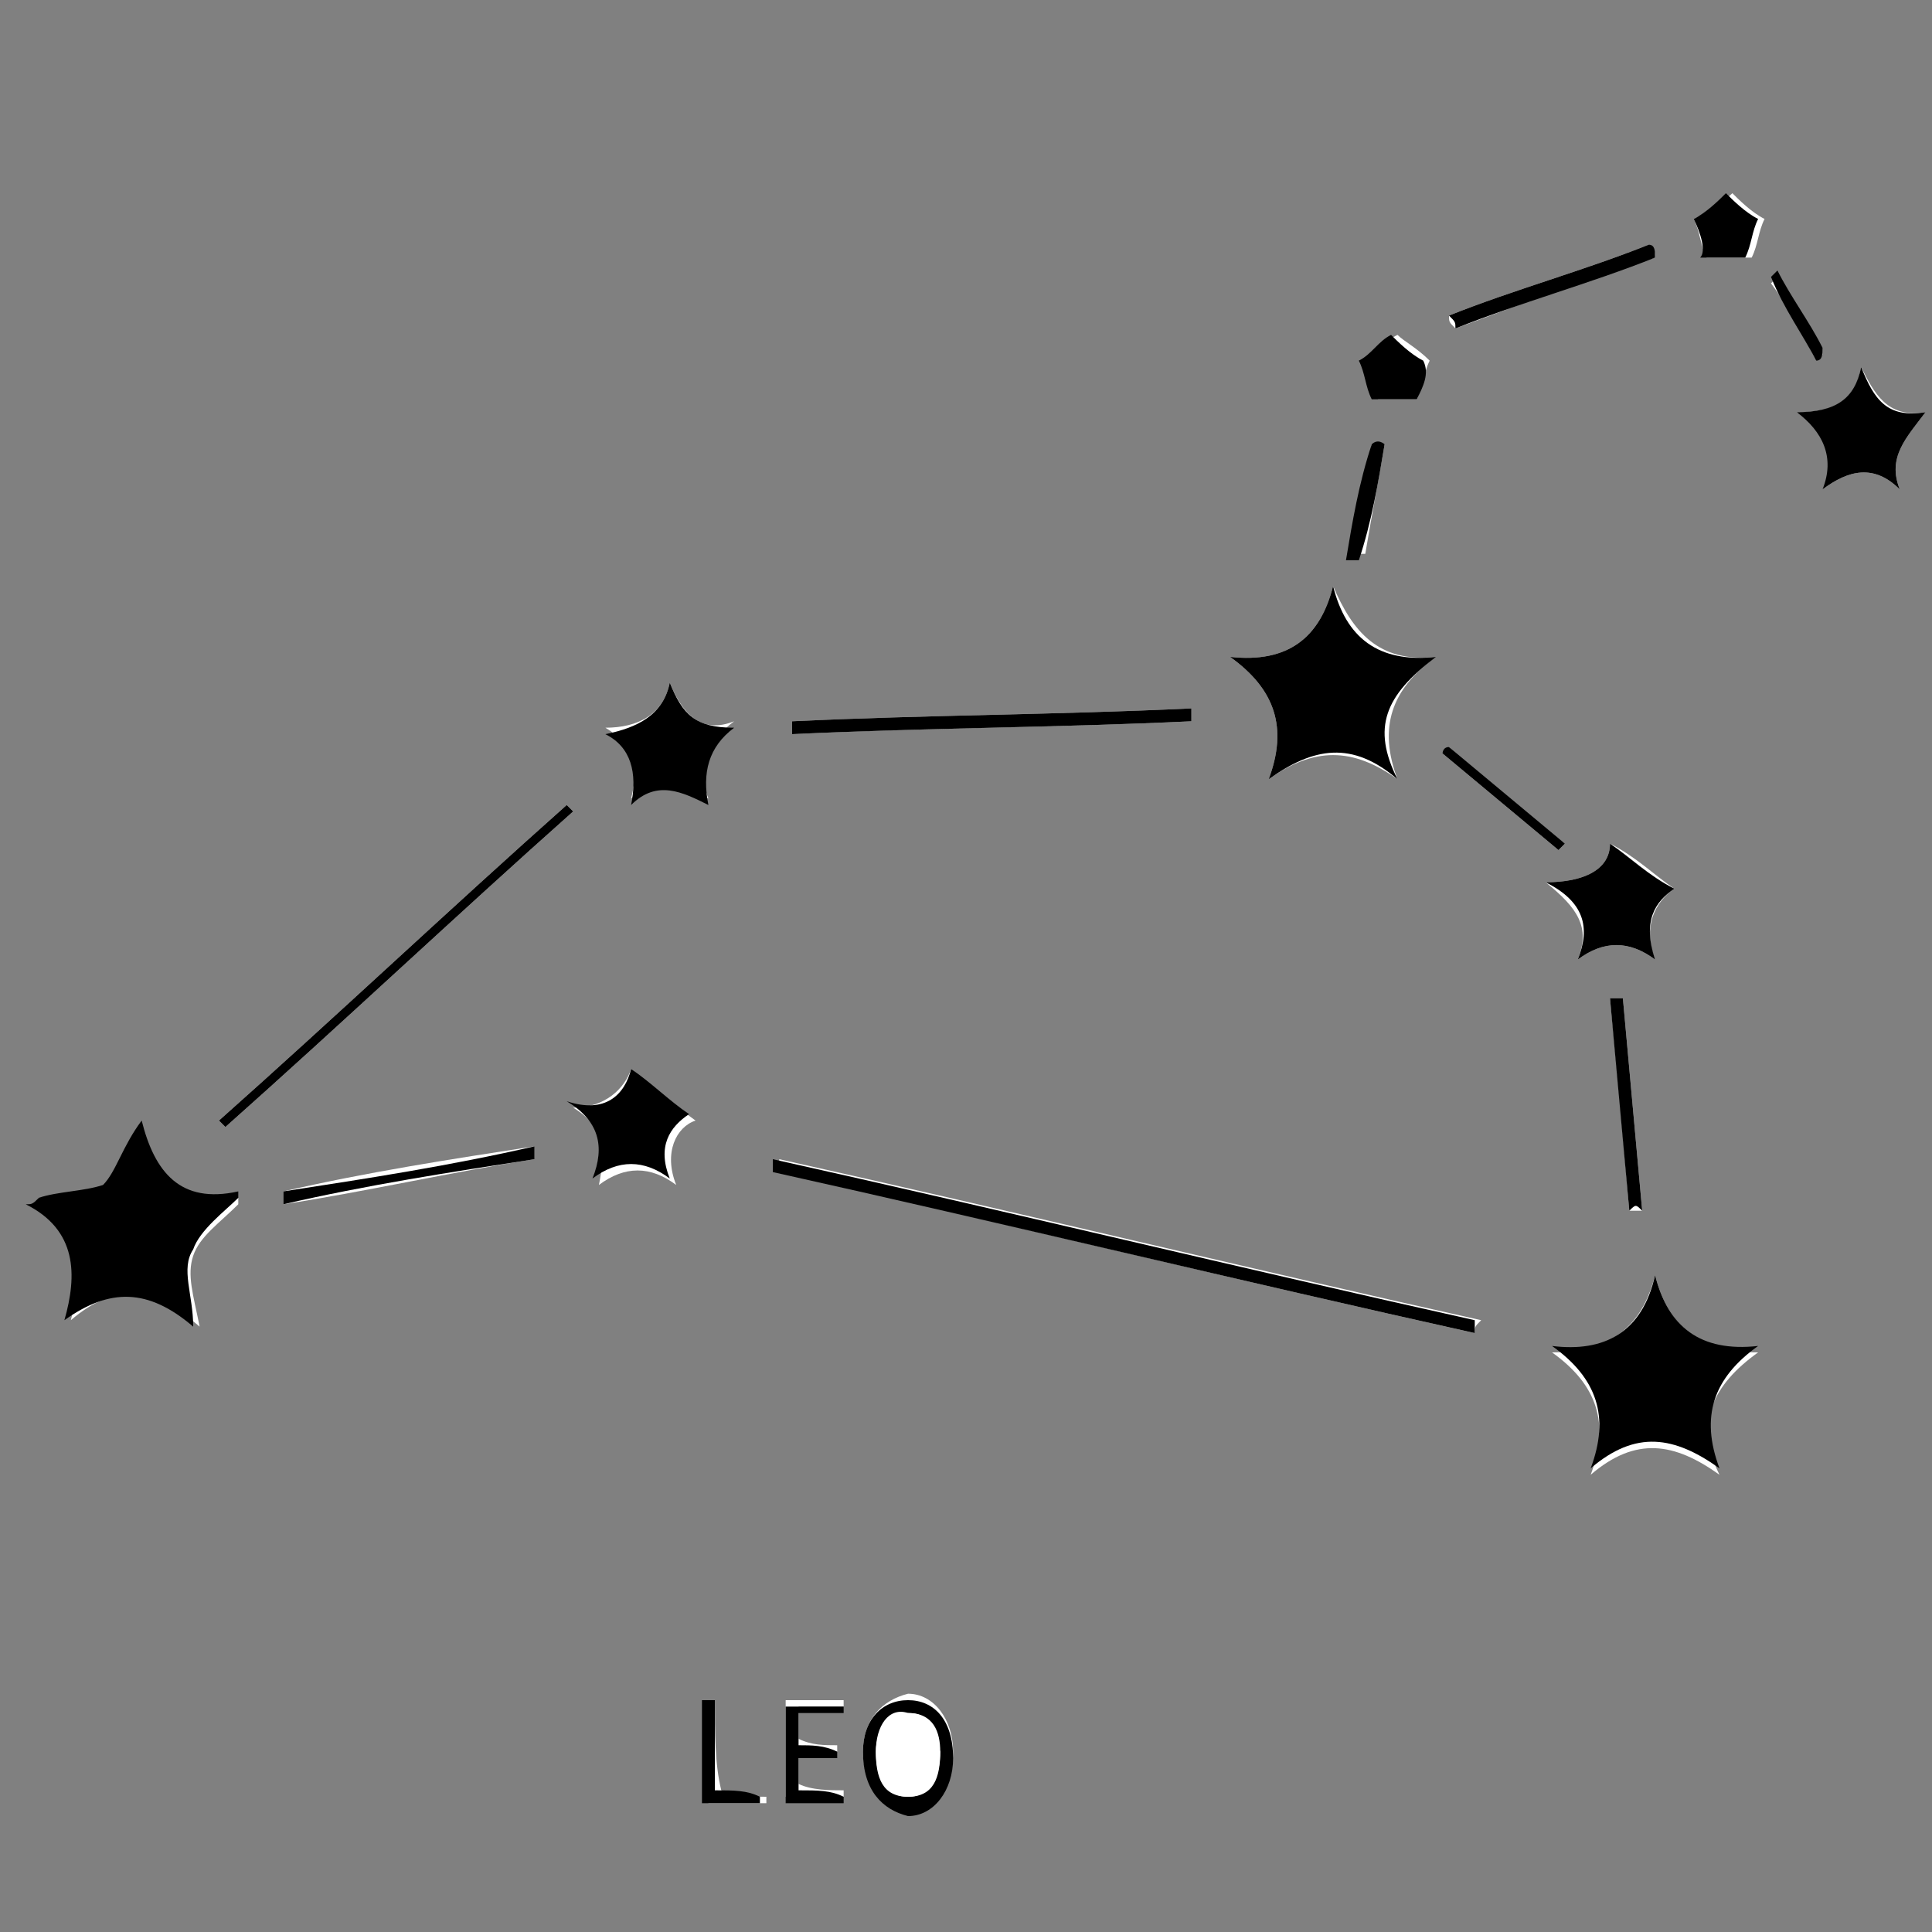 <?xml version="1.0" encoding="utf-8"?>
<!-- Generator: Adobe Illustrator 27.4.1, SVG Export Plug-In . SVG Version: 6.00 Build 0)  -->
<svg version="1.1" id="Layer_1" xmlns="http://www.w3.org/2000/svg" xmlns:xlink="http://www.w3.org/1999/xlink" x="0px" y="0px"
	 viewBox="0 0 30 30" style="enable-background:new 0 0 30 30;" xml:space="preserve">
<rect x="0" y="0" width="30" height="30" fill="#808080" stroke="none"/>
<style type="text/css">
	.st0{display:none;}
	.st1{display:inline;fill:#FFFFFF;}
	.st2{display:inline;}
	.st3{fill:#FFFFFF;}
</style>
<g id="Layer_2_00000176010796080187200220000016050061578188300163_" class="st0">
	<path class="st1" d="M12.3,4.2c-0.2,0.9-0.7,1.2-1.6,1.2c0.8,0.5,0.9,1.1,0.7,1.9c0.7-0.6,1.3-0.5,2,0c-0.3-0.8-0.2-1.4,0.6-1.9
		C13,5.4,12.5,5.1,12.3,4.2z"/>
	<path class="st1" d="M15.9,14.3c-0.9,0.1-1.3-0.4-1.6-1.1c-0.2,0.9-0.7,1.2-1.6,1.2c0.8,0.5,0.9,1.1,0.6,1.9c0.7-0.5,1.3-0.6,2,0
		C14.9,15.4,15.2,14.9,15.9,14.3z"/>
	<path class="st1" d="M22.9,25.4c0.4-0.4,0.8-0.3,1.3,0c-0.3-0.5,0-0.9,0.4-1.2c-0.6,0.2-0.8-0.3-1-0.7c-0.1,0.5-0.5,0.7-1,0.7
		C23,24.5,23.1,24.9,22.9,25.4z"/>
	<path class="st1" d="M28.6,20.8c0.4-0.4,0.8-0.3,1.3,0c-0.3-0.5,0-0.9,0.4-1.2c-0.6,0-0.9-0.2-1-0.7c-0.1,0.5-0.5,0.8-1,0.8
		C28.7,19.9,28.7,20.3,28.6,20.8z"/>
	<path class="st1" d="M2.1,12c0,0.1,0,0.1,0,0.2c3.2,0.6,6.3,1.2,9.5,1.8c0-0.1,0-0.1,0-0.2C8.4,13.2,5.3,12.6,2.1,12z"/>
	<path class="st1" d="M10.2,5.1c0-0.1,0-0.1,0-0.2c-2-0.5-3.9-1-5.9-1.4c0,0.1,0,0.1,0,0.2C6.3,4.1,8.3,4.6,10.2,5.1z"/>
	<path class="st1" d="M16.2,26.3c0.1,0.6-0.1,1.1,0.1,1.6h0.1c0-0.2,0-0.4,0.1-0.6c0,0,0.1,0,0.1-0.1c0.1,0.1,0.2,0.2,0.3,0.4
		c0.1,0.1,0.2,0.3,0.3,0.4l0.1-0.1c-0.1-0.2-0.2-0.4-0.3-0.6h0.1c0.1-0.2,0.2-0.5,0.2-0.7C17.1,26.1,16.6,26.3,16.2,26.3z"/>
	<path class="st1" d="M27.7,17.3c-0.2-0.1-0.4-0.3-0.5-0.4c-0.2,0.1-0.4,0.3-0.5,0.4c0.1,0.2,0.1,0.5,0.2,0.6c0.3,0,0.5,0,0.7,0
		C27.6,17.7,27.6,17.5,27.7,17.3z"/>
	<path class="st1" d="M17.9,10.8c-0.2,0.1-0.4,0.3-0.5,0.4c0.1,0.2,0.1,0.4,0.2,0.6c0.2,0,0.5,0,0.7,0c0.1-0.2,0.2-0.5,0.2-0.6
		C18.3,11,18.1,10.9,17.9,10.8z"/>
	<path class="st1" d="M14.2,28c0,0,0.1,0,0.1-0.1c-0.2-0.5-0.3-1-0.5-1.5c0-0.1-0.1-0.1-0.2-0.2c0,0-0.1,0.1-0.2,0.1
		c-0.2,0.5-0.3,1-0.5,1.5l0.1,0.1c0.2-0.4,0.4-0.7,0.8-0.5C14,27.6,14.1,27.8,14.2,28z"/>
	<path class="st1" d="M14.7,26.3c-0.1,0-0.1,0-0.2,0c0,0.4,0,0.8,0,1.2c0,0.2,0.3,0.4,0.4,0.4c0.2,0,0.4,0,0.6-0.2
		c0.2-0.2,0.2-1.2,0-1.5c0,0.1,0,0.2,0,0.3c0,0.3,0,0.6,0,0.9c0,0.1-0.2,0.4-0.3,0.3c-0.1,0-0.3-0.2-0.4-0.3c-0.1-0.2,0-0.4,0-0.6
		C14.7,26.7,14.7,26.5,14.7,26.3z"/>
	<path class="st1" d="M23.7,17.5c-0.2-0.2-0.4-0.3-0.5-0.4c-0.2,0.1-0.4,0.3-0.6,0.4c0.1,0.2,0.1,0.5,0.2,0.6c0.2,0,0.5,0,0.7,0
		C23.6,17.9,23.7,17.7,23.7,17.5z"/>
	<path class="st1" d="M16.1,9.2c0.1,0.2,0.1,0.5,0.2,0.6c0.2,0,0.5,0,0.7,0c0.1-0.2,0.2-0.4,0.2-0.6c-0.2-0.1-0.4-0.3-0.5-0.4
		C16.4,9,16.2,9.1,16.1,9.2z"/>
	<path class="st1" d="M17.9,26.3c-0.1,0-0.1,0-0.2,0c0,0.4,0,0.9,0,1.3c0,0.1,0.3,0.3,0.4,0.4c0.2,0,0.4-0.1,0.5-0.2
		c0.2-0.2,0.2-1.2,0-1.5c0,0.3,0,0.6,0,1c0,0.3-0.1,0.5-0.4,0.5s-0.4-0.3-0.4-0.6C17.9,26.9,17.9,26.6,17.9,26.3z"/>
	<path class="st1" d="M20.4,14.1c-0.2-0.1-0.4-0.3-0.5-0.4c-0.2,0.1-0.4,0.3-0.5,0.4c0.1,0.2,0.1,0.4,0.2,0.6c0.2,0,0.5,0,0.6,0
		C20.2,14.5,20.3,14.3,20.4,14.1z"/>
	<path class="st1" d="M20.7,21.8c0.1,0.2,0.2,0.4,0.2,0.6c0.2,0,0.5,0,0.6,0c0.1-0.2,0.2-0.5,0.2-0.6c-0.2-0.2-0.4-0.3-0.5-0.4
		C21,21.5,20.8,21.6,20.7,21.8z"/>
	<path class="st1" d="M0.9,12.1C1,11.9,1,11.7,1.1,11.5c-0.2-0.1-0.4-0.3-0.6-0.4c-0.2,0.1-0.4,0.3-0.5,0.4c0.1,0.2,0.1,0.4,0.2,0.6
		C0.4,12.1,0.7,12.1,0.9,12.1z"/>
	<path class="st1" d="M19.2,27.6c0,0,0,0.1-0.1,0.1c0.2,0.1,0.3,0.2,0.5,0.2s0.5-0.2,0.6-0.3c0.1-0.3,0-0.5-0.3-0.6
		c-0.1,0-0.2-0.1-0.3-0.1c-0.1-0.1-0.2-0.2-0.1-0.3c0-0.1,0.2-0.1,0.3-0.2c0.1,0,0.3,0,0.4,0.1c0-0.1,0-0.1,0-0.2
		c-0.2,0-0.5-0.1-0.7,0c-0.1,0-0.3,0.3-0.3,0.4c0.1,0.2,0.2,0.3,0.4,0.5c0,0,0.2,0,0.2,0.1c0.1,0.1,0.2,0.2,0.2,0.4
		c-0.1,0.1-0.3,0.2-0.4,0.2C19.5,27.8,19.4,27.7,19.2,27.6z"/>
	<path class="st1" d="M17.6,15.7c0.1-0.2,0.2-0.4,0.2-0.6c-0.2-0.1-0.4-0.3-0.5-0.4c-0.2,0.1-0.4,0.3-0.6,0.4
		c0.1,0.2,0.2,0.4,0.2,0.6C17.1,15.7,17.4,15.7,17.6,15.7z"/>
	<path class="st1" d="M2.8,3C2.9,3.2,2.9,3.4,3,3.6c0.2,0,0.5,0,0.7,0c0-0.2,0.1-0.4,0.2-0.6C3.7,2.9,3.5,2.7,3.3,2.6
		C3.2,2.7,3,2.9,2.8,3z"/>
	<path class="st1" d="M15.7,8.6l0.1-0.1c-0.7-0.7-1.3-1.3-2-2l-0.1,0.1C14.3,7.3,15,7.9,15.7,8.6z"/>
	<path class="st1" d="M12.3,26.5c0,0.5,0,1,0,1.4c0.1,0,0.1,0,0.2,0c0-0.5,0-1,0-1.4c0.2,0,0.4-0.1,0.5-0.1v-0.1c-0.4,0-0.8,0-1.2,0
		v0.1C11.9,26.4,12.1,26.5,12.3,26.5z"/>
	<path class="st1" d="M22.6,18.8c-0.1,0-0.1,0-0.2-0.1c-0.3,0.8-0.7,1.5-1,2.3c0,0,0.1,0,0.1,0.1C21.9,20.3,22.3,19.6,22.6,18.8z"/>
	<path class="st1" d="M22.5,16.9l0.1-0.1c-0.6-0.6-1.2-1.3-1.8-1.9L20.7,15C21.3,15.7,21.9,16.3,22.5,16.9z"/>
	<path class="st1" d="M26,17.5c0-0.1,0-0.1,0-0.2c-0.6,0-1.1,0.1-1.7,0.1c0,0.1,0,0.1,0,0.2C24.9,17.6,25.4,17.6,26,17.5z"/>
	<path class="st1" d="M18.8,12.2c-0.1,0-0.1,0.1-0.2,0.1c0.2,0.4,0.4,0.8,0.7,1.2l0.1-0.1C19.2,13,19,12.6,18.8,12.2z"/>
	<path class="st1" d="M22.7,23.6l0.1-0.1c-0.3-0.3-0.5-0.6-0.8-0.8c-0.1,0.1-0.1,0.1-0.2,0.2C22.2,23.1,22.5,23.4,22.7,23.6z"/>
	<path class="st1" d="M18.1,15.2c0,0.1,0.1,0.1,0.1,0.2c0.3-0.2,0.6-0.5,0.9-0.7L19,14.6C18.7,14.8,18.4,15,18.1,15.2z"/>
	<path class="st1" d="M28,18.1l-0.1,0.1c0.2,0.3,0.4,0.5,0.6,0.8l0.1-0.1C28.4,18.6,28.2,18.4,28,18.1z"/>
	<path class="st2" d="M12.3,4.2C12.5,5,13,5.4,13.9,5.4c-0.8,0.5-0.9,1.1-0.6,1.9c-0.7-0.5-1.3-0.6-2,0c0.2-0.8,0.1-1.5-0.7-1.9
		C11.5,5.4,12.1,5.1,12.3,4.2z"/>
	<path class="st2" d="M15.9,14.3c-0.6,0.5-1,1.1-0.6,1.9c-0.7-0.6-1.4-0.5-2,0c0.3-0.8,0.2-1.4-0.6-1.9c0.8,0,1.4-0.3,1.6-1.2
		C14.5,14,14.9,14.5,15.9,14.3z"/>
	<path class="st2" d="M22.9,25.4c0.2-0.5,0.1-0.9-0.4-1.2c0.5,0,0.9-0.2,1-0.7c0.2,0.4,0.4,0.8,1,0.7c-0.4,0.4-0.6,0.7-0.4,1.2
		C23.7,25.1,23.3,25,22.9,25.4z"/>
	<path class="st2" d="M28.6,20.8c0.2-0.5,0.1-0.9-0.4-1.2c0.5,0,0.9-0.2,1-0.8c0.2,0.5,0.5,0.8,1,0.7c-0.4,0.3-0.6,0.7-0.4,1.2
		C29.4,20.5,29,20.4,28.6,20.8z"/>
	<path class="st2" d="M2.1,12c3.2,0.6,6.3,1.2,9.5,1.9c0,0.1,0,0.1,0,0.2c-3.2-0.6-6.3-1.2-9.5-1.8C2.1,12.1,2.1,12,2.1,12z"/>
	<path class="st2" d="M10.2,5.1c-2-0.5-3.9-1-5.9-1.4c0-0.1,0-0.1,0-0.2c2,0.5,3.9,1,5.9,1.4C10.3,4.9,10.2,5,10.2,5.1z"/>
	<path class="st2" d="M16.2,26.3c0.4,0.1,0.9-0.2,1.1,0.3c0.1,0.2-0.1,0.5-0.2,0.7H17c0.1,0.2,0.2,0.4,0.3,0.6L17.2,28
		c-0.1-0.1-0.2-0.3-0.3-0.4c-0.1-0.1-0.2-0.2-0.3-0.4c0,0-0.1,0-0.1,0.1c0,0.2,0,0.4-0.1,0.6h-0.1C16.1,27.4,16.2,26.9,16.2,26.3z
		 M16.4,27.1c0.3,0,0.7,0,0.6-0.4c0-0.1-0.3-0.2-0.6-0.4C16.4,26.7,16.4,26.9,16.4,27.1z"/>
	<path class="st2" d="M27.7,17.3c-0.1,0.2-0.1,0.4-0.2,0.6c-0.2,0-0.4,0-0.7,0c-0.1-0.2-0.1-0.4-0.2-0.6c0.2-0.1,0.4-0.3,0.5-0.4
		C27.3,17,27.5,17.1,27.7,17.3z"/>
	<path class="st2" d="M17.9,10.8c0.2,0.1,0.3,0.3,0.5,0.4c-0.1,0.2-0.1,0.4-0.2,0.6c-0.2,0-0.5,0-0.7,0c-0.1-0.2-0.1-0.4-0.2-0.6
		C17.5,11,17.7,10.9,17.9,10.8z"/>
	<path class="st2" d="M14.2,28c-0.1-0.2-0.2-0.3-0.3-0.5c-0.5-0.2-0.7,0.2-0.8,0.5L13,27.9c0.2-0.5,0.3-1,0.5-1.5
		c0-0.1,0.1-0.1,0.2-0.1c0.1,0,0.1,0.1,0.2,0.2c0.2,0.5,0.3,1,0.5,1.5C14.3,27.9,14.2,27.9,14.2,28z M13.9,27.3
		c-0.1-0.2-0.1-0.4-0.2-0.8c-0.1,0.3-0.2,0.5-0.2,0.8C13.6,27.3,13.7,27.3,13.9,27.3z"/>
	<path class="st2" d="M14.7,26.3c0,0.2,0,0.4,0,0.6s0,0.4,0,0.6c0.1,0.1,0.2,0.3,0.4,0.3c0.1,0,0.3-0.2,0.3-0.3c0.1-0.3,0-0.6,0-0.9
		c0-0.1,0-0.2,0-0.3c0.2,0.3,0.2,1.3,0,1.5c0,0.1-0.2,0.2-0.4,0.2c-0.2-0.1-0.4-0.3-0.4-0.4c-0.1-0.4,0-0.8,0-1.2
		C14.6,26.3,14.7,26.3,14.7,26.3z"/>
	<path class="st2" d="M23.7,17.5c-0.1,0.2-0.1,0.4-0.2,0.6c-0.2,0-0.5,0-0.7,0c-0.1-0.2-0.1-0.4-0.2-0.6c0.2-0.1,0.4-0.2,0.6-0.4
		C23.4,17.2,23.6,17.3,23.7,17.5z"/>
	<path class="st2" d="M16.1,9.2c0.2-0.1,0.3-0.3,0.5-0.4c0.2,0.1,0.4,0.3,0.5,0.4C17,9.4,17,9.6,16.9,9.8c-0.2,0-0.4,0-0.7,0
		C16.2,9.7,16.1,9.5,16.1,9.2z"/>
	<path class="st2" d="M17.9,26.3c0,0.3,0,0.6,0,0.9s0,0.5,0.4,0.6c0.3,0,0.4-0.3,0.4-0.5c0-0.3,0-0.6,0-1c0.2,0.3,0.2,1.3,0,1.5
		c-0.1,0.1-0.4,0.2-0.5,0.2c-0.2,0-0.4-0.2-0.4-0.4c-0.1-0.4,0-0.9,0-1.3C17.7,26.3,17.8,26.3,17.9,26.3z"/>
	<path class="st2" d="M20.4,14.1c-0.1,0.2-0.1,0.4-0.2,0.6c-0.2,0-0.4,0-0.6,0c-0.1-0.2-0.1-0.4-0.2-0.6c0.2-0.1,0.3-0.3,0.5-0.4
		C20,13.8,20.2,13.9,20.4,14.1z"/>
	<path class="st2" d="M20.7,21.8c0.2-0.1,0.4-0.3,0.6-0.4c0.1,0.1,0.3,0.3,0.5,0.4c-0.1,0.2-0.1,0.4-0.2,0.6c-0.2,0-0.4,0-0.6,0
		C20.8,22.2,20.7,21.9,20.7,21.8z"/>
	<path class="st2" d="M0.9,12.1c-0.2,0-0.5,0-0.7,0C0.1,12,0.1,11.7,0,11.5c0.2-0.1,0.4-0.3,0.5-0.4c0.2,0.1,0.4,0.3,0.6,0.4
		C1,11.7,0.9,11.9,0.9,12.1z"/>
	<path class="st2" d="M19.2,27.6c0.1,0.1,0.3,0.1,0.4,0.1s0.3-0.1,0.4-0.2c-0.1-0.1-0.1-0.3-0.2-0.4c0-0.1-0.1,0-0.2-0.1
		c-0.1-0.2-0.3-0.3-0.4-0.5c0-0.1,0.1-0.3,0.3-0.4c0.2,0,0.5,0,0.7,0c0,0.1,0,0.1,0,0.2c-0.1,0-0.3-0.1-0.4-0.1s-0.2,0.1-0.3,0.2
		c0,0.1,0.1,0.2,0.1,0.3C19.7,27,19.8,27,20,27c0.3,0.1,0.5,0.3,0.3,0.6c-0.1,0.2-0.4,0.3-0.6,0.3C19.6,27.9,19.4,27.8,19.2,27.6
		C19.2,27.7,19.2,27.7,19.2,27.6z"/>
	<path class="st2" d="M17.6,15.7c-0.2,0-0.4,0-0.6,0c-0.1-0.2-0.2-0.4-0.2-0.6c0.2-0.1,0.4-0.3,0.6-0.4c0.2,0.1,0.4,0.3,0.5,0.4
		C17.7,15.3,17.6,15.5,17.6,15.7z"/>
	<path class="st2" d="M2.8,3C3,2.9,3.2,2.7,3.3,2.6C3.5,2.7,3.7,2.9,3.9,3C3.8,3.2,3.7,3.4,3.7,3.6c-0.2,0-0.5,0-0.7,0
		C2.9,3.4,2.9,3.2,2.8,3z"/>
	<path class="st2" d="M15.7,8.6c-0.7-0.6-1.3-1.3-2-1.9l0.1-0.1c0.7,0.7,1.3,1.3,2,2C15.8,8.5,15.7,8.5,15.7,8.6z"/>
	<path class="st2" d="M12.3,26.5c-0.2,0-0.4-0.1-0.5-0.1v-0.1c0.4,0,0.8,0,1.2,0v0.1c-0.1,0-0.3,0.1-0.5,0.1c0,0.5,0,0.9,0,1.4
		c-0.1,0-0.1,0-0.2,0C12.3,27.5,12.3,27,12.3,26.5z"/>
	<path class="st2" d="M22.6,18.8c-0.3,0.8-0.7,1.5-1,2.3c0,0-0.1,0-0.1-0.1c0.3-0.8,0.7-1.5,1-2.3C22.5,18.8,22.5,18.8,22.6,18.8z"
		/>
	<path class="st2" d="M22.5,16.9c-0.6-0.6-1.2-1.3-1.8-1.9l0.1-0.1c0.6,0.6,1.2,1.3,1.8,1.9C22.5,16.8,22.5,16.9,22.5,16.9z"/>
	<path class="st2" d="M26,17.5c-0.6,0-1.1,0.1-1.7,0.1c0-0.1,0-0.1,0-0.2c0.6,0,1.1-0.1,1.7-0.1C26,17.4,26,17.5,26,17.5z"/>
	<path class="st2" d="M18.8,12.2c0.2,0.4,0.4,0.8,0.7,1.2l-0.1,0.1c-0.2-0.4-0.4-0.8-0.7-1.2C18.7,12.3,18.7,12.2,18.8,12.2z"/>
	<path class="st2" d="M22.7,23.6c-0.3-0.3-0.6-0.5-0.9-0.8c0.1-0.1,0.1-0.1,0.2-0.2c0.3,0.3,0.5,0.6,0.8,0.8
		C22.8,23.6,22.8,23.6,22.7,23.6z"/>
	<path class="st2" d="M18.1,15.2c0.3-0.2,0.6-0.4,0.9-0.6l0.1,0.1c-0.3,0.2-0.6,0.5-0.9,0.7C18.2,15.3,18.1,15.2,18.1,15.2z"/>
	<path class="st2" d="M28,18.1c0.2,0.3,0.4,0.5,0.6,0.8L28.5,19c-0.2-0.3-0.4-0.5-0.6-0.8C27.9,18.2,27.9,18.1,28,18.1z"/>
	<path class="st1" d="M16.4,27.1c0-0.2,0-0.4,0-0.7c0.3,0.2,0.6,0.2,0.6,0.4C17.1,27.1,16.8,27.1,16.4,27.1z"/>
	<path class="st1" d="M13.9,27.3c-0.2,0-0.3,0-0.5,0c0.1-0.2,0.1-0.5,0.2-0.8C13.7,26.8,13.8,27,13.9,27.3z"/>
</g>
<path class="st3" d="M21.7,12.1c-0.3-0.8-0.1-1.4,0.6-1.9c-0.9,0.1-1.3-0.4-1.6-1.1c-0.2,0.8-0.7,1.2-1.6,1.1
	c0.7,0.5,0.9,1.1,0.6,1.9C20.4,11.6,21,11.6,21.7,12.1z"/>
<path class="st3" d="M25.7,19.8c-0.2,0.8-0.7,1.2-1.6,1.2c0.7,0.5,0.9,1.1,0.6,1.9c0.7-0.6,1.3-0.5,2,0c-0.4-0.8-0.1-1.4,0.6-1.9
	C26.4,21,25.9,20.6,25.7,19.8z"/>
<path class="st3" d="M0.6,18.6c0,0-0.1,0.1-0.1,0.1c0.9,0.4,0.8,1,0.6,1.8c0.7-0.6,1.3-0.5,2,0.1c-0.1-0.5-0.2-0.8-0.1-1.1
	c0.1-0.3,0.4-0.5,0.7-0.8c0,0,0-0.1,0-0.1c-0.9,0.2-1.3-0.3-1.5-1.1c-0.2,0.4-0.3,0.8-0.6,1C1.3,18.6,0.9,18.6,0.6,18.6z"/>
<path class="st3" d="M22.9,20.7c0-0.1,0-0.1,0.1-0.2c-3.6-0.8-7.3-1.7-10.9-2.5c0,0.1,0,0.1,0,0.2C15.6,19,19.3,19.9,22.9,20.7z"/>
<path class="st3" d="M29.5,7.6c-0.2-0.5,0.1-0.8,0.4-1.2c-0.6,0.1-0.8-0.3-1-0.7c-0.1,0.6-0.5,0.7-1,0.7c0.5,0.3,0.7,0.7,0.4,1.2
	C28.7,7.3,29.1,7.2,29.5,7.6z"/>
<path class="st3" d="M10.4,10.6c-0.1,0.5-0.5,0.7-1,0.7c0.5,0.3,0.5,0.7,0.4,1.1c0.4-0.4,0.8-0.2,1.2,0c-0.2-0.5,0-0.9,0.4-1.2
	C10.9,11.4,10.6,11.1,10.4,10.6z"/>
<path class="st3" d="M24.5,14.9c0.4-0.3,0.8-0.3,1.2,0c-0.2-0.5,0-0.9,0.3-1.1c-0.3-0.2-0.6-0.5-1-0.7c0,0.4-0.4,0.6-1,0.6
	C24.5,14.1,24.7,14.4,24.5,14.9z"/>
<path class="st3" d="M9.8,16.6c-0.1,0.3-0.4,0.6-0.9,0.6c0.5,0.3,0.5,0.7,0.4,1.2c0.4-0.3,0.8-0.3,1.2,0c-0.2-0.5,0-0.9,0.3-1
	C10.4,17.1,10.1,16.9,9.8,16.6z"/>
<path class="st3" d="M8.9,12.6c0,0-0.1-0.1-0.1-0.1c-1.8,1.6-3.6,3.3-5.4,4.9c0,0,0.1,0.1,0.1,0.1C5.3,15.9,7.1,14.2,8.9,12.6z"/>
<path class="st3" d="M18.5,11.2c0-0.1,0-0.1,0-0.2c-2.1,0.1-4.1,0.1-6.2,0.2c0,0.1,0,0.1,0,0.2C14.3,11.3,16.4,11.3,18.5,11.2z"/>
<path class="st3" d="M13.4,27.2c0,0.5,0.3,0.9,0.7,0.9c0.4,0,0.7-0.4,0.7-0.9c0-0.5-0.3-0.9-0.7-0.9C13.7,26.4,13.4,26.7,13.4,27.2z
	"/>
<path class="st3" d="M26.3,3.4c0.1,0.2,0.1,0.4,0.2,0.6c0.2,0,0.5,0,0.7,0c0.1-0.2,0.1-0.4,0.2-0.6C27.2,3.3,27,3.1,26.9,3
	C26.7,3.2,26.5,3.3,26.3,3.4z"/>
<path class="st3" d="M22,6.2c0.1-0.2,0.1-0.4,0.2-0.6c-0.2-0.2-0.4-0.3-0.5-0.4c-0.2,0.1-0.4,0.3-0.5,0.4c0.1,0.2,0.1,0.4,0.2,0.6
	C21.6,6.2,21.8,6.2,22,6.2z"/>
<path class="st3" d="M8.3,18c0-0.1,0-0.1,0-0.2c-1.3,0.2-2.6,0.4-3.9,0.7c0,0.1,0,0.1,0,0.2C5.7,18.5,7,18.2,8.3,18z"/>
<path class="st3" d="M12.4,27.3c0.2,0,0.4-0.1,0.6-0.1c0,0,0-0.1,0-0.1c-0.2,0-0.4,0-0.6-0.1c0-0.2,0-0.3,0-0.5c0.3,0,0.5,0,0.7,0
	c0,0,0-0.1,0-0.1c-0.3,0-0.6,0-0.9,0c0,0.5,0,1,0,1.5c0.3,0,0.6,0,0.9,0c0,0,0-0.1,0-0.1c-0.2,0-0.5,0-0.7-0.1
	C12.4,27.7,12.4,27.5,12.4,27.3z"/>
<path class="st3" d="M25.3,18.8c0.1,0,0.1,0,0.2,0c-0.1-1.1-0.2-2.2-0.3-3.3c-0.1,0-0.1,0-0.2,0C25.1,16.5,25.2,17.6,25.3,18.8z"/>
<path class="st3" d="M25.7,4c0-0.1,0-0.1-0.1-0.2c-1,0.4-2.1,0.7-3.1,1.1c0,0.1,0,0.1,0.1,0.2C23.7,4.7,24.7,4.3,25.7,4z"/>
<path class="st3" d="M11.1,26.4c0,0-0.1,0-0.1,0c0,0.5,0,1.1,0,1.6c0.3,0,0.6,0,0.9,0c0,0,0-0.1,0-0.1c-0.2,0-0.4,0-0.7-0.1
	C11.1,27.4,11.1,26.9,11.1,26.4z"/>
<path class="st3" d="M22.5,11.6c0,0-0.1,0.1-0.1,0.1c0.6,0.5,1.2,1,1.8,1.5c0,0,0.1-0.1,0.1-0.1C23.6,12.6,23,12.1,22.5,11.6z"/>
<path class="st3" d="M21.5,6.9c-0.1,0-0.1,0-0.2,0C21.2,7.4,21.1,8,21,8.6c0.1,0,0.1,0,0.2,0C21.3,8,21.4,7.5,21.5,6.9z"/>
<path class="st3" d="M28.2,5.6c0,0,0.1-0.1,0.1-0.1c-0.2-0.4-0.5-0.8-0.7-1.2c0,0-0.1,0.1-0.1,0.1C27.8,4.8,28,5.2,28.2,5.6z"/>
<path d="M21.7,12.1c-0.7-0.6-1.3-0.5-2,0c0.3-0.8,0.1-1.4-0.6-1.9c0.9,0.1,1.4-0.3,1.6-1.1c0.2,0.8,0.7,1.2,1.6,1.1
	C21.5,10.8,21.3,11.3,21.7,12.1z"/>
<path d="M25.7,19.8c0.2,0.8,0.7,1.2,1.6,1.1c-0.7,0.5-0.9,1.1-0.6,1.9c-0.7-0.5-1.3-0.6-2,0c0.3-0.8,0.1-1.4-0.6-1.9
	C24.9,21,25.5,20.7,25.7,19.8z"/>
<path d="M0.6,18.6c0.3-0.1,0.7-0.1,1-0.2c0.2-0.2,0.3-0.6,0.6-1c0.2,0.8,0.6,1.3,1.5,1.1c0,0,0,0.1,0,0.1c-0.2,0.2-0.6,0.5-0.7,0.8
	C2.8,19.7,3,20.1,3,20.6c-0.7-0.6-1.3-0.6-2-0.1c0.2-0.7,0.2-1.4-0.6-1.8C0.5,18.7,0.5,18.7,0.6,18.6z"/>
<path d="M22.9,20.7c-3.6-0.8-7.3-1.7-10.9-2.5c0-0.1,0-0.1,0-0.2c3.6,0.8,7.3,1.7,10.9,2.5C22.9,20.6,22.9,20.7,22.9,20.7z"/>
<path d="M29.5,7.6c-0.4-0.4-0.8-0.3-1.2,0c0.2-0.5,0-0.9-0.4-1.2c0.6,0,0.9-0.2,1-0.7c0.2,0.5,0.4,0.8,1,0.7
	C29.6,6.8,29.3,7.1,29.5,7.6z"/>
<path d="M10.4,10.6c0.2,0.5,0.4,0.7,1,0.7C11,11.6,10.9,12,11,12.5c-0.4-0.2-0.8-0.4-1.2,0c0.1-0.5,0-0.9-0.4-1.1
	C9.9,11.3,10.3,11.1,10.4,10.6z"/>
<path d="M24.5,14.9c0.2-0.5,0.1-0.9-0.5-1.2c0.6,0,1-0.2,1-0.6c0.3,0.2,0.6,0.5,1,0.7c-0.3,0.2-0.5,0.5-0.3,1.1
	C25.3,14.6,24.9,14.6,24.5,14.9z"/>
<path d="M9.8,16.6c0.3,0.2,0.6,0.5,0.9,0.7c-0.3,0.2-0.5,0.5-0.3,1c-0.4-0.3-0.8-0.3-1.2,0c0.2-0.5,0.1-0.9-0.4-1.2
	C9.4,17.3,9.7,17,9.8,16.6z"/>
<path d="M8.9,12.6c-1.8,1.6-3.6,3.3-5.4,4.9c0,0-0.1-0.1-0.1-0.1c1.8-1.6,3.6-3.3,5.4-4.9C8.8,12.5,8.9,12.6,8.9,12.6z"/>
<path d="M18.5,11.2c-2.1,0.1-4.1,0.1-6.2,0.2c0-0.1,0-0.1,0-0.2c2.1-0.1,4.1-0.1,6.2-0.2C18.5,11.1,18.5,11.1,18.5,11.2z"/>
<path d="M13.4,27.2c0-0.5,0.3-0.8,0.7-0.8c0.4,0,0.7,0.3,0.7,0.9c0,0.5-0.3,0.9-0.7,0.9C13.7,28.1,13.4,27.8,13.4,27.2z M14.6,27.2
	c0-0.3-0.1-0.6-0.5-0.6c-0.3,0-0.5,0.3-0.5,0.6c0,0.3,0.1,0.7,0.5,0.7C14.5,27.9,14.6,27.6,14.6,27.2z"/>
<path d="M26.3,3.4c0.2-0.1,0.4-0.3,0.5-0.4c0.1,0.1,0.3,0.3,0.5,0.4c-0.1,0.2-0.1,0.4-0.2,0.6c-0.2,0-0.4,0-0.7,0
	C26.5,3.9,26.4,3.6,26.3,3.4z"/>
<path d="M22,6.2c-0.2,0-0.5,0-0.7,0c-0.1-0.2-0.1-0.4-0.2-0.6c0.2-0.1,0.3-0.3,0.5-0.4c0.1,0.1,0.3,0.3,0.5,0.4
	C22.2,5.8,22.1,6,22,6.2z"/>
<path d="M8.3,18c-1.3,0.2-2.6,0.4-3.9,0.7c0-0.1,0-0.1,0-0.2c1.3-0.2,2.6-0.4,3.9-0.7C8.3,17.9,8.3,18,8.3,18z"/>
<path d="M12.4,27.3c0,0.2,0,0.3,0,0.5c0.3,0,0.5,0,0.7,0.1c0,0,0,0.1,0,0.1c-0.3,0-0.6,0-0.9,0c0-0.5,0-1,0-1.5c0.3,0,0.6,0,0.9,0
	c0,0,0,0.1,0,0.1c-0.2,0-0.5,0-0.7,0c0,0.2,0,0.3,0,0.5c0.2,0,0.4,0,0.6,0.1c0,0,0,0.1,0,0.1C12.8,27.3,12.6,27.3,12.4,27.3z"/>
<path d="M25.3,18.8c-0.1-1.1-0.2-2.2-0.3-3.3c0.1,0,0.1,0,0.2,0c0.1,1.1,0.2,2.2,0.3,3.3C25.4,18.7,25.4,18.7,25.3,18.8z"/>
<path d="M25.7,4c-1,0.4-2.1,0.7-3.1,1.1c0-0.1,0-0.1-0.1-0.2c1-0.4,2.1-0.7,3.1-1.1C25.7,3.8,25.7,3.9,25.7,4z"/>
<path d="M11.1,26.4c0,0.5,0,0.9,0,1.4c0.3,0,0.5,0,0.7,0.1c0,0,0,0.1,0,0.1c-0.3,0-0.6,0-0.9,0c0-0.5,0-1,0-1.6
	C11,26.4,11.1,26.4,11.1,26.4z"/>
<path d="M22.5,11.6c0.6,0.5,1.2,1,1.8,1.5c0,0-0.1,0.1-0.1,0.1c-0.6-0.5-1.2-1-1.8-1.5C22.4,11.7,22.4,11.6,22.5,11.6z"/>
<path d="M21.5,6.9c-0.1,0.6-0.2,1.2-0.4,1.8c-0.1,0-0.1,0-0.2,0c0.1-0.6,0.2-1.2,0.4-1.8C21.4,6.8,21.5,6.9,21.5,6.9z"/>
<path d="M28.2,5.6c-0.2-0.4-0.5-0.8-0.7-1.3c0,0,0.1-0.1,0.1-0.1c0.2,0.4,0.5,0.8,0.7,1.2C28.3,5.5,28.3,5.6,28.2,5.6z"/>
<path class="st3" d="M14.6,27.2c0,0.3-0.1,0.7-0.5,0.7c-0.4,0-0.5-0.3-0.5-0.7c0-0.4,0.2-0.7,0.5-0.6C14.5,26.6,14.5,26.9,14.6,27.2
	z"/>
</svg>

